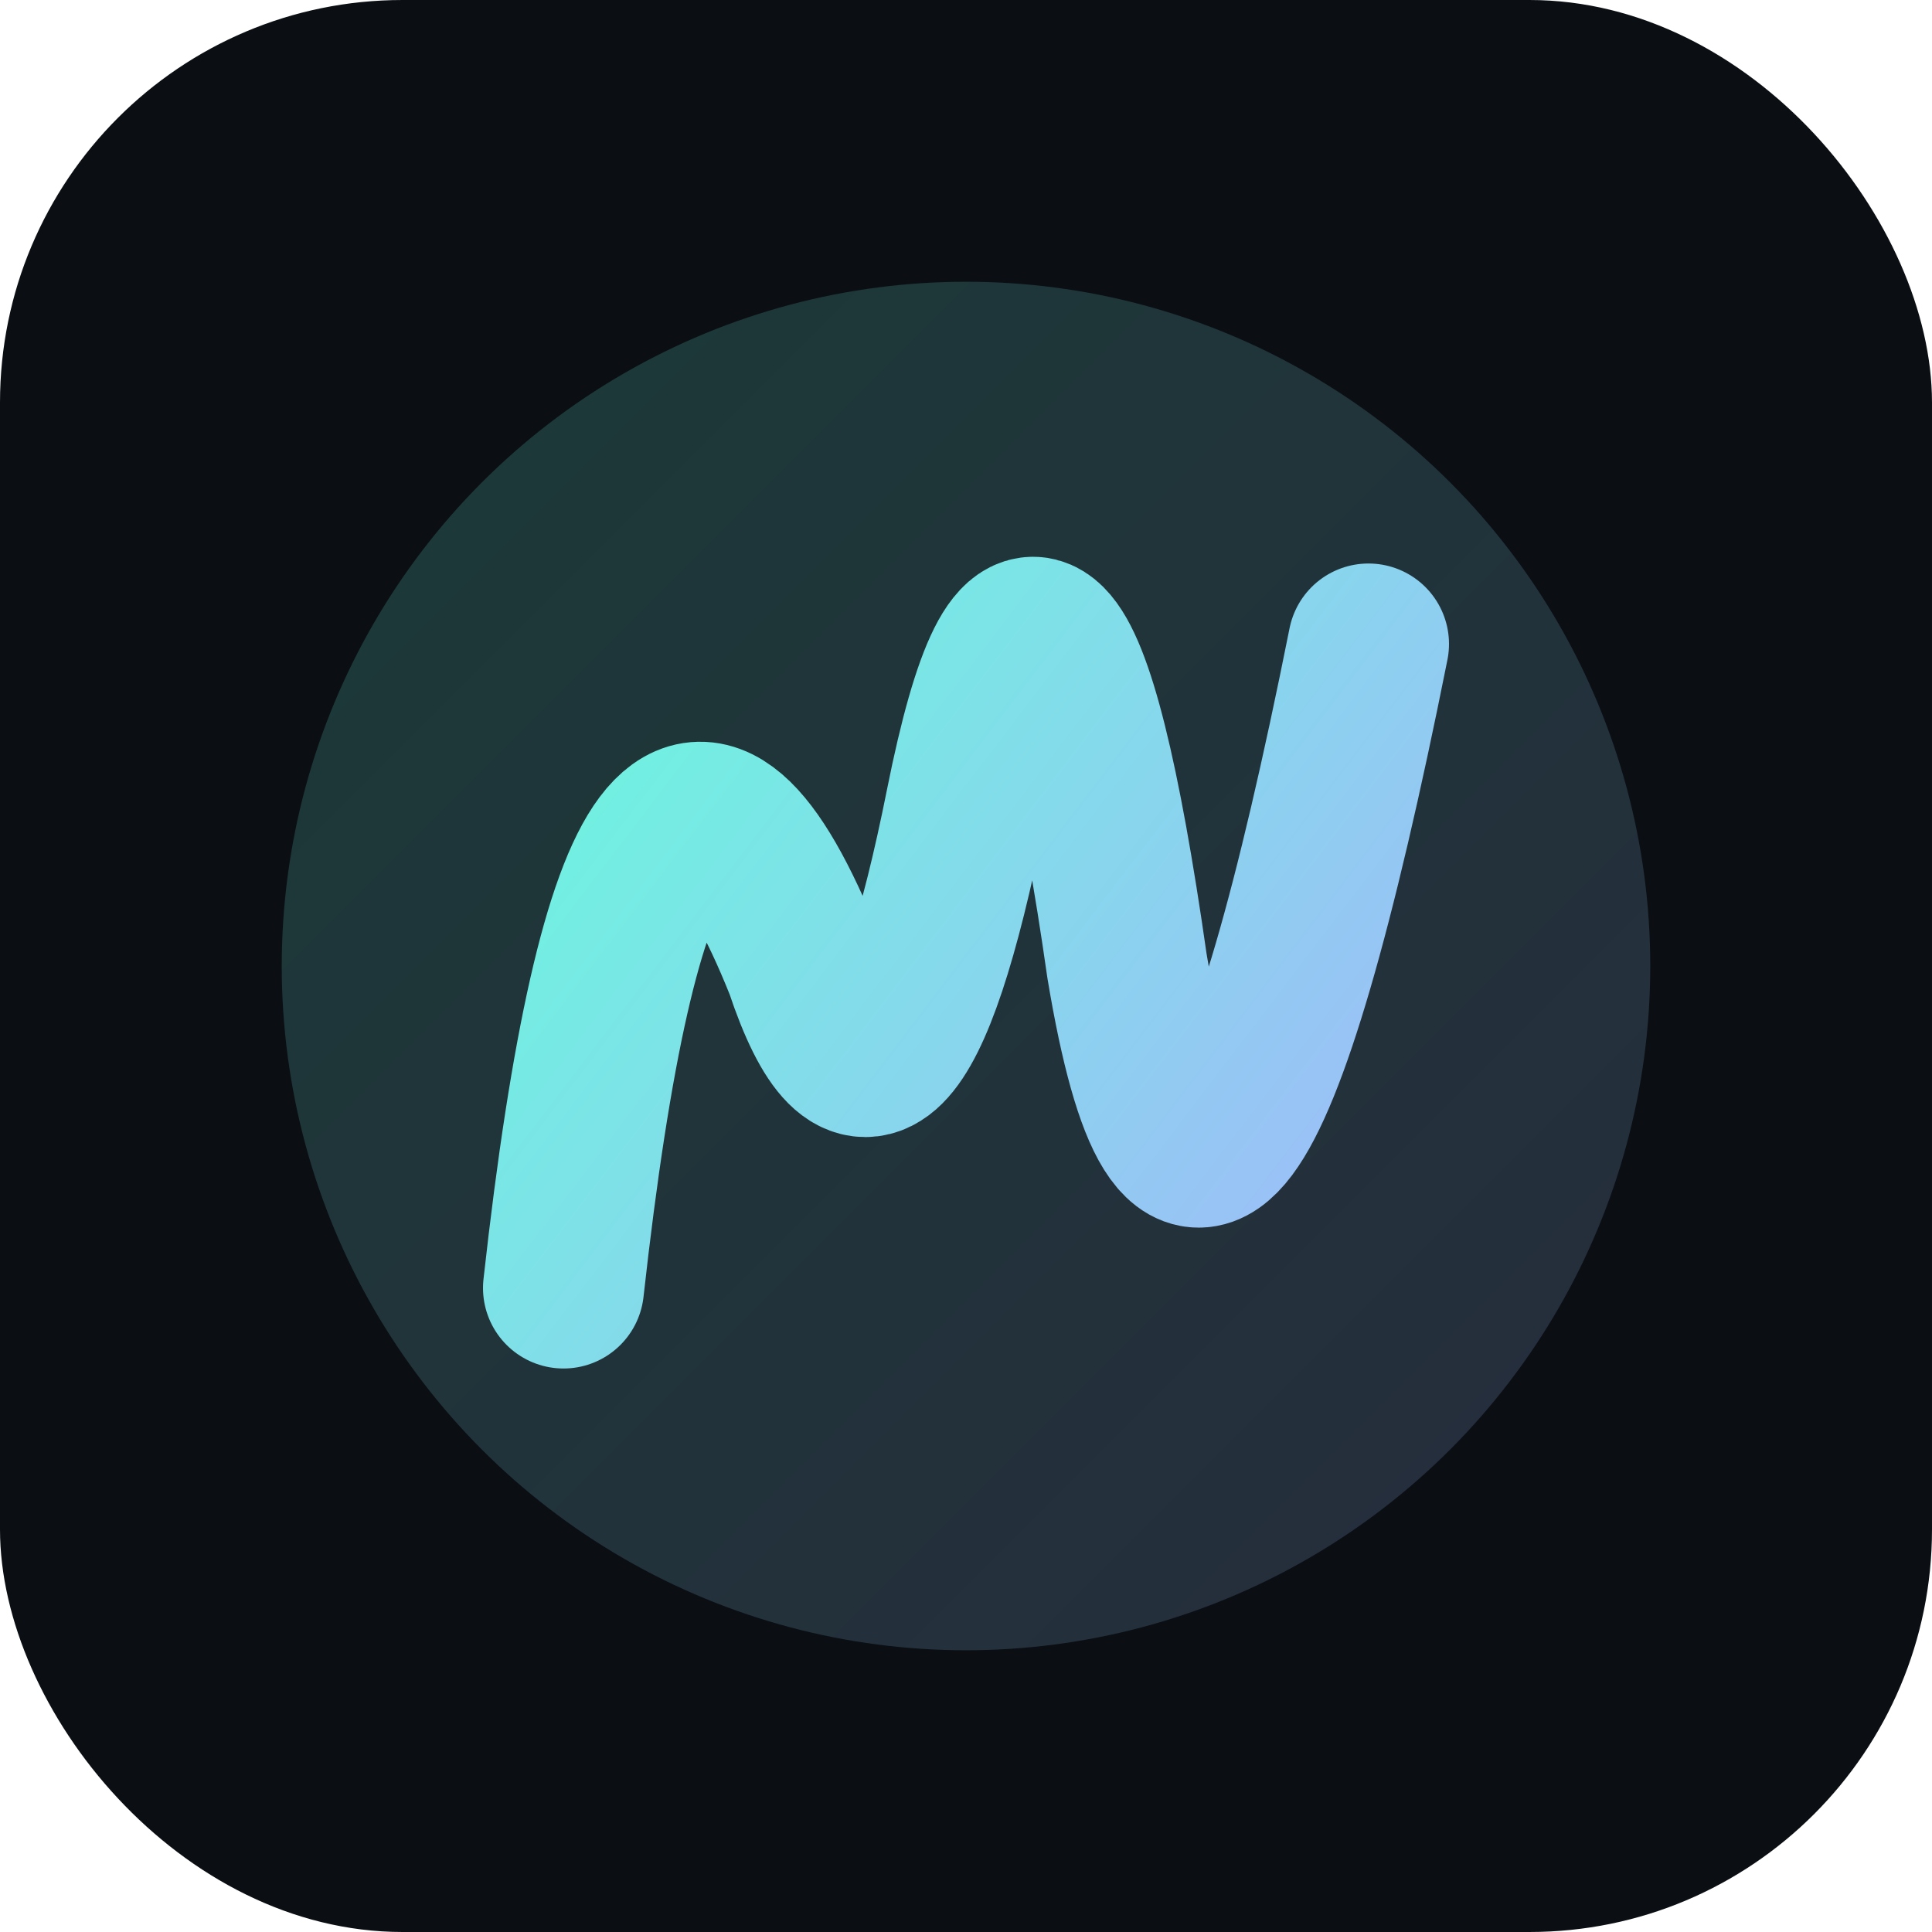 <svg xmlns="http://www.w3.org/2000/svg" viewBox="0 0 96 96">
  <defs>
    <linearGradient id="gradM" x1="0" y1="0" x2="1" y2="1">
      <stop offset="0" stop-color="#64ffda"/>
      <stop offset="1" stop-color="#a5b4fc"/>
    </linearGradient>
  </defs>
  <!-- Background -->
  <rect width="96" height="96" rx="20" fill="#0b0f14"/>
  <!-- Accent circle -->
  <circle cx="48" cy="48" r="34" fill="url(#gradM)" opacity="0.18"/>
  <!-- Stylish M as vector path -->
  <path d="M28 64
           Q32 28, 40 48
           Q44 60, 48 40
           Q52 20, 56 48
           Q60 72, 68 32"
        fill="none"
        stroke="url(#gradM)"
        stroke-width="8"
        stroke-linecap="round"
        stroke-linejoin="round"/>
</svg>
